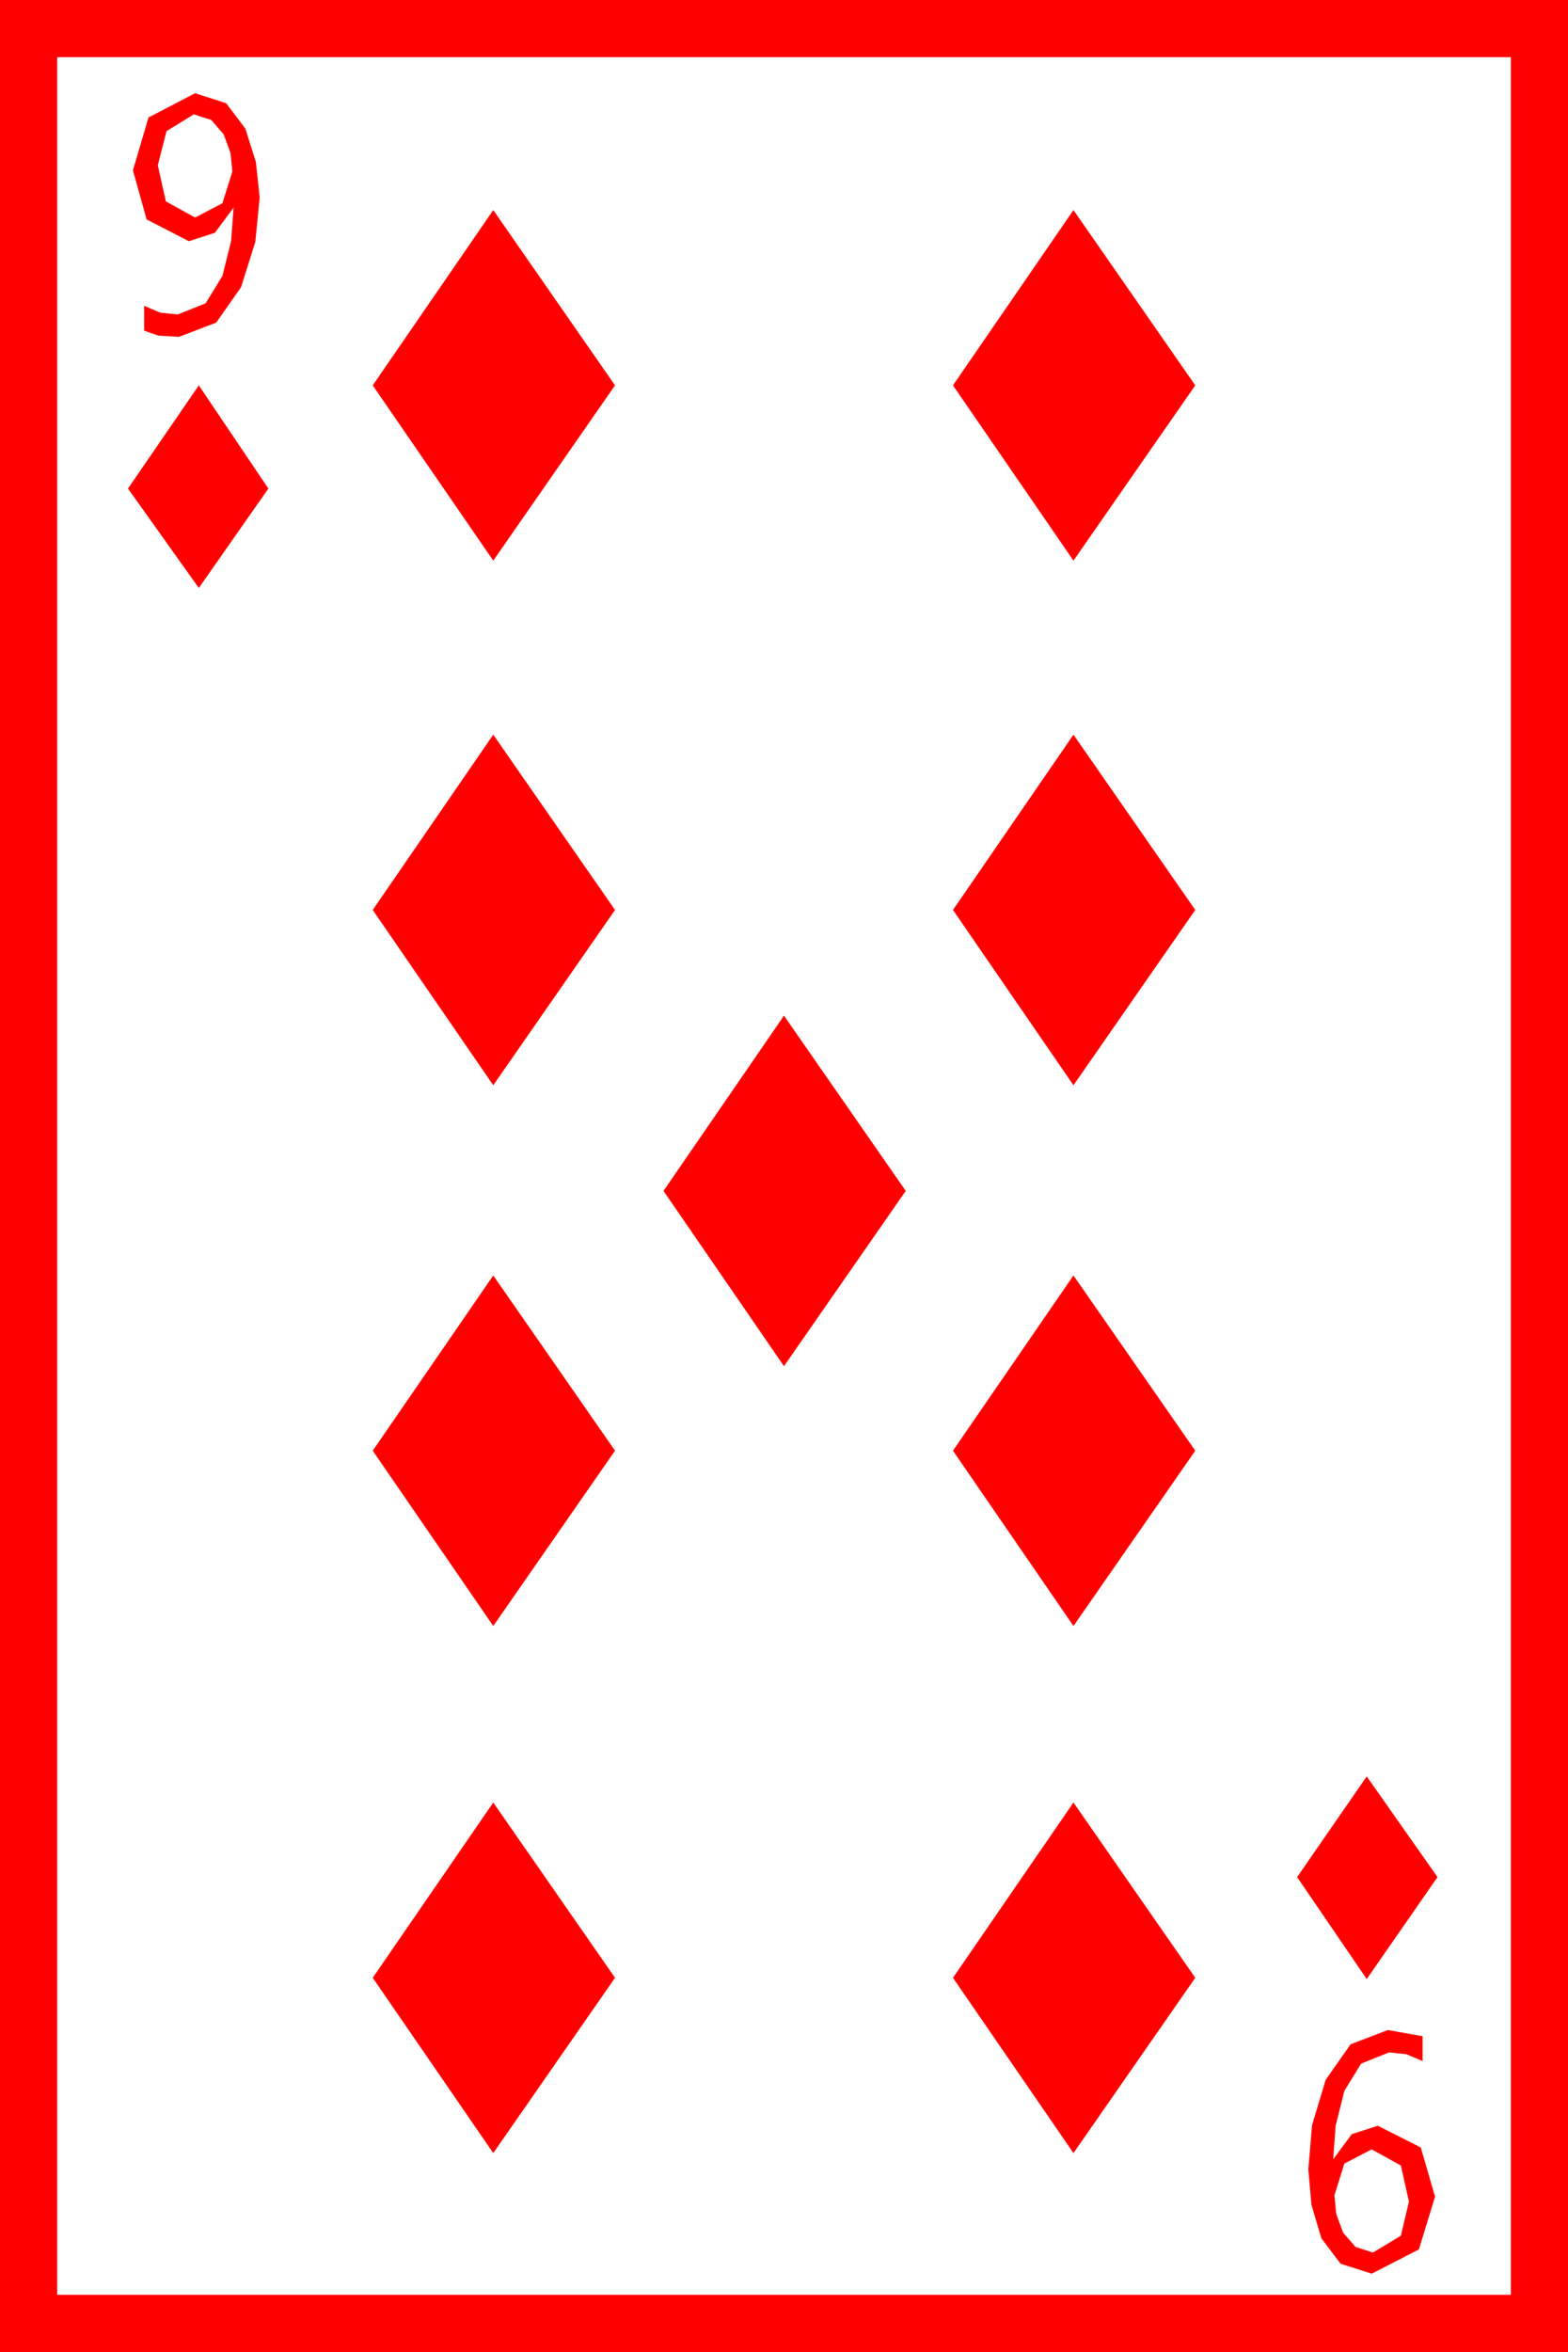 <?xml version="1.0" encoding="utf-8"?>
<!DOCTYPE svg PUBLIC "-//W3C//DTD SVG 1.1//EN" "http://www.w3.org/Graphics/SVG/1.1/DTD/svg11.dtd">
<svg width="36.973" height="55.43" xmlns="http://www.w3.org/2000/svg" xmlns:xlink="http://www.w3.org/1999/xlink" xmlns:xml="http://www.w3.org/XML/1998/namespace" version="1.1">
  <g>
    <g>
      <path style="fill:#FF0000;fill-opacity:1" d="M32.344,50.654L31.699,50.991 31.465,51.738 31.509,52.178 31.67,52.617 31.963,52.954 32.373,53.086 33.032,52.69 33.223,51.885 33.032,51.035 32.344,50.654z M32.725,47.842L33.545,47.988 33.545,48.574 33.164,48.413 32.754,48.369 32.095,48.633 31.699,49.277 31.494,50.098 31.436,50.889 31.875,50.295 32.49,50.098 33.501,50.61 33.838,51.768 33.457,53.013 32.344,53.584 31.611,53.35 31.157,52.749 30.923,51.958 30.85,51.123 30.938,50.083 31.26,49.014 31.846,48.179 32.725,47.842z M25.312,42.48L28.184,46.611 25.312,50.742 22.471,46.611 25.312,42.48z M11.631,42.48L14.502,46.611 11.631,50.742 8.789,46.611 11.631,42.48z M32.227,41.865L33.896,44.238 32.227,46.641 30.586,44.238 32.227,41.865z M25.312,30.059L28.184,34.189 25.312,38.32 22.471,34.189 25.312,30.059z M11.631,30.059L14.502,34.189 11.631,38.32 8.789,34.189 11.631,30.059z M18.486,23.936L21.357,28.066 18.486,32.197 15.645,28.066 18.486,23.936z M25.312,17.314L28.184,21.445 25.312,25.576 22.471,21.445 25.312,17.314z M11.631,17.314L14.502,21.445 11.631,25.576 8.789,21.445 11.631,17.314z M4.688,9.082L6.328,11.514 4.688,13.857 3.018,11.514 4.688,9.082z M25.312,4.951L28.184,9.082 25.312,13.213 22.471,9.082 25.312,4.951z M11.631,4.951L14.502,9.082 11.631,13.213 8.789,9.082 11.631,4.951z M4.57,2.695L3.926,3.091 3.721,3.896 3.911,4.746 4.6,5.127 5.244,4.79 5.479,4.043 5.435,3.604 5.273,3.164 4.98,2.827 4.57,2.695z M4.6,2.197L5.332,2.432 5.786,3.032 6.035,3.823 6.123,4.658 6.021,5.698 5.684,6.768 5.098,7.603 4.219,7.939 3.735,7.91 3.398,7.793 3.398,7.207 3.779,7.368 4.189,7.412 4.849,7.148 5.244,6.504 5.449,5.684 5.508,4.893 5.068,5.486 4.453,5.684 3.457,5.171 3.135,4.014 3.501,2.769 4.6,2.197z M1.348,1.348L1.348,54.082 35.625,54.082 35.625,1.348 1.348,1.348z M0,0L36.973,0 36.973,55.43 0,55.43 0,0z" />
    </g>
  </g>
</svg>